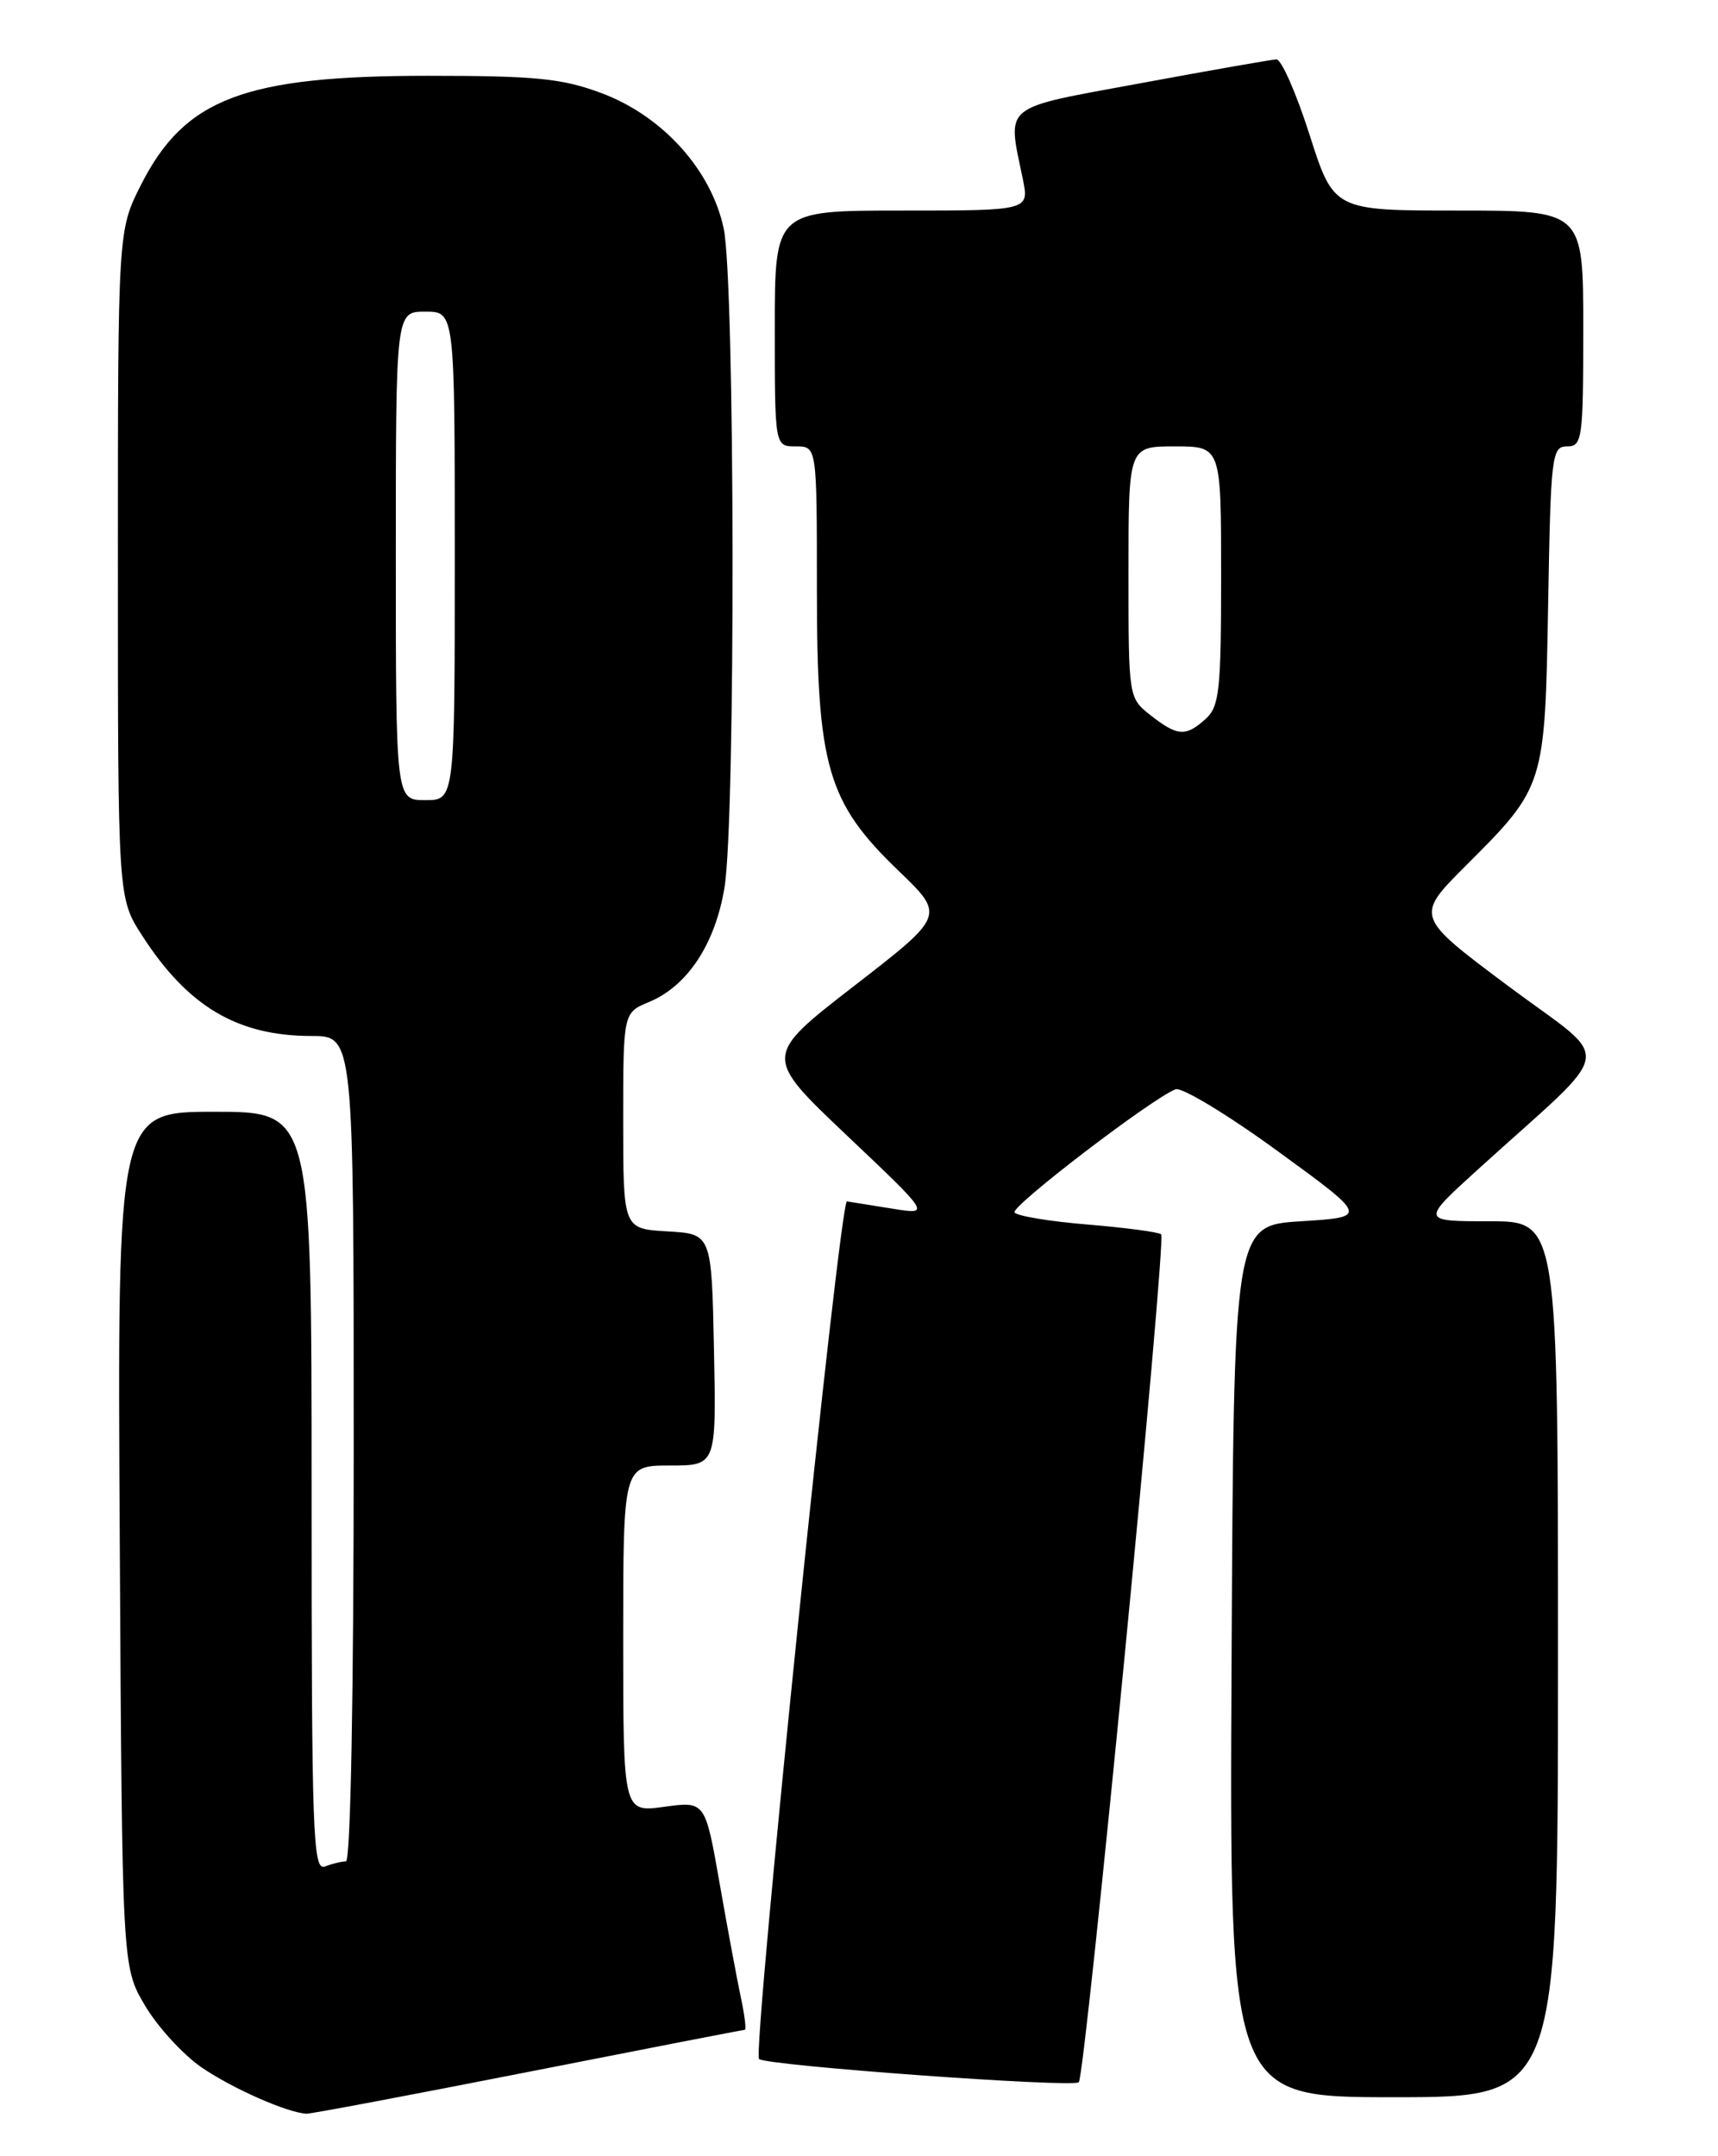 <?xml version="1.0" encoding="UTF-8" standalone="no"?>
<!DOCTYPE svg PUBLIC "-//W3C//DTD SVG 1.1//EN" "http://www.w3.org/Graphics/SVG/1.1/DTD/svg11.dtd" >
<svg xmlns="http://www.w3.org/2000/svg" xmlns:xlink="http://www.w3.org/1999/xlink" version="1.1" viewBox="0 0 204 256">
 <g >
 <path fill="currentColor"
d=" M 62.70 246.00 C 76.66 243.25 88.25 241.00 88.44 241.00 C 88.63 241.00 88.43 239.31 87.99 237.25 C 87.55 235.19 86.41 229.08 85.46 223.67 C 83.74 213.85 83.74 213.85 78.87 214.52 C 74.00 215.19 74.00 215.19 74.00 194.59 C 74.00 174.00 74.00 174.00 79.53 174.00 C 85.06 174.00 85.06 174.00 84.78 160.25 C 84.50 146.50 84.50 146.50 79.25 146.20 C 74.00 145.90 74.00 145.90 74.00 133.07 C 74.00 120.24 74.00 120.24 77.06 118.97 C 81.63 117.08 84.93 112.08 86.03 105.36 C 87.36 97.25 87.28 33.39 85.93 27.11 C 84.44 20.15 78.67 13.77 71.43 11.06 C 66.76 9.31 63.62 9.00 50.83 9.00 C 29.02 9.00 21.94 11.69 16.75 21.93 C 14.00 27.36 14.00 27.36 14.00 66.98 C 14.00 106.61 14.00 106.61 16.86 111.05 C 22.28 119.49 28.19 123.00 36.97 123.00 C 42.00 123.00 42.00 123.00 42.00 172.00 C 42.00 201.09 41.63 221.00 41.08 221.00 C 40.58 221.00 39.45 221.27 38.58 221.61 C 37.15 222.15 37.00 217.83 37.00 177.11 C 37.00 132.00 37.00 132.00 25.47 132.00 C 13.93 132.00 13.93 132.00 14.22 182.75 C 14.50 233.50 14.50 233.50 17.19 238.07 C 18.66 240.58 21.68 243.89 23.88 245.42 C 27.51 247.93 34.09 250.84 36.40 250.96 C 36.90 250.98 48.73 248.75 62.70 246.00 Z  M 185.00 197.00 C 185.00 145.00 185.00 145.00 176.86 145.00 C 168.71 145.00 168.71 145.00 175.60 138.75 C 192.14 123.74 191.69 126.47 179.13 117.10 C 168.03 108.81 168.03 108.81 174.05 102.79 C 183.45 93.39 183.45 93.38 183.83 71.75 C 184.14 54.03 184.26 53.00 186.08 53.00 C 187.88 53.00 188.00 52.14 188.00 39.00 C 188.00 25.00 188.00 25.00 173.19 25.00 C 158.38 25.00 158.38 25.00 155.50 16.00 C 153.92 11.05 152.15 7.02 151.56 7.05 C 150.98 7.08 143.75 8.34 135.50 9.87 C 118.74 12.96 119.60 12.26 121.45 21.25 C 122.22 25.00 122.22 25.00 107.11 25.00 C 92.00 25.00 92.00 25.00 92.00 39.00 C 92.00 53.00 92.00 53.00 94.50 53.00 C 97.00 53.00 97.00 53.00 97.00 69.96 C 97.00 91.02 98.23 95.25 106.70 103.39 C 112.22 108.70 112.22 108.70 101.43 117.05 C 90.64 125.41 90.64 125.41 100.57 134.82 C 110.50 144.23 110.50 144.23 106.00 143.51 C 103.53 143.11 101.08 142.72 100.57 142.64 C 99.70 142.51 89.33 243.66 90.13 244.46 C 90.92 245.25 127.49 247.90 128.10 247.22 C 128.89 246.32 138.52 147.19 137.88 146.55 C 137.62 146.29 133.71 145.77 129.18 145.39 C 124.64 145.02 120.73 144.37 120.47 143.95 C 120.02 143.23 136.80 130.40 139.59 129.33 C 140.32 129.05 145.77 132.34 151.70 136.66 C 162.47 144.50 162.47 144.50 154.48 145.00 C 146.50 145.50 146.50 145.50 146.24 197.25 C 145.98 249.00 145.98 249.00 165.49 249.00 C 185.00 249.00 185.00 249.00 185.00 197.00 Z  M 47.00 66.00 C 47.00 37.00 47.00 37.00 50.50 37.00 C 54.00 37.00 54.00 37.00 54.00 66.00 C 54.00 95.00 54.00 95.00 50.50 95.00 C 47.00 95.00 47.00 95.00 47.00 66.00 Z  M 136.63 84.93 C 134.00 82.85 134.00 82.85 134.00 67.93 C 134.00 53.00 134.00 53.00 139.50 53.00 C 145.00 53.00 145.00 53.00 145.00 68.35 C 145.00 81.94 144.79 83.88 143.17 85.35 C 140.80 87.49 139.82 87.43 136.63 84.93 Z "/>
</g>
</svg>